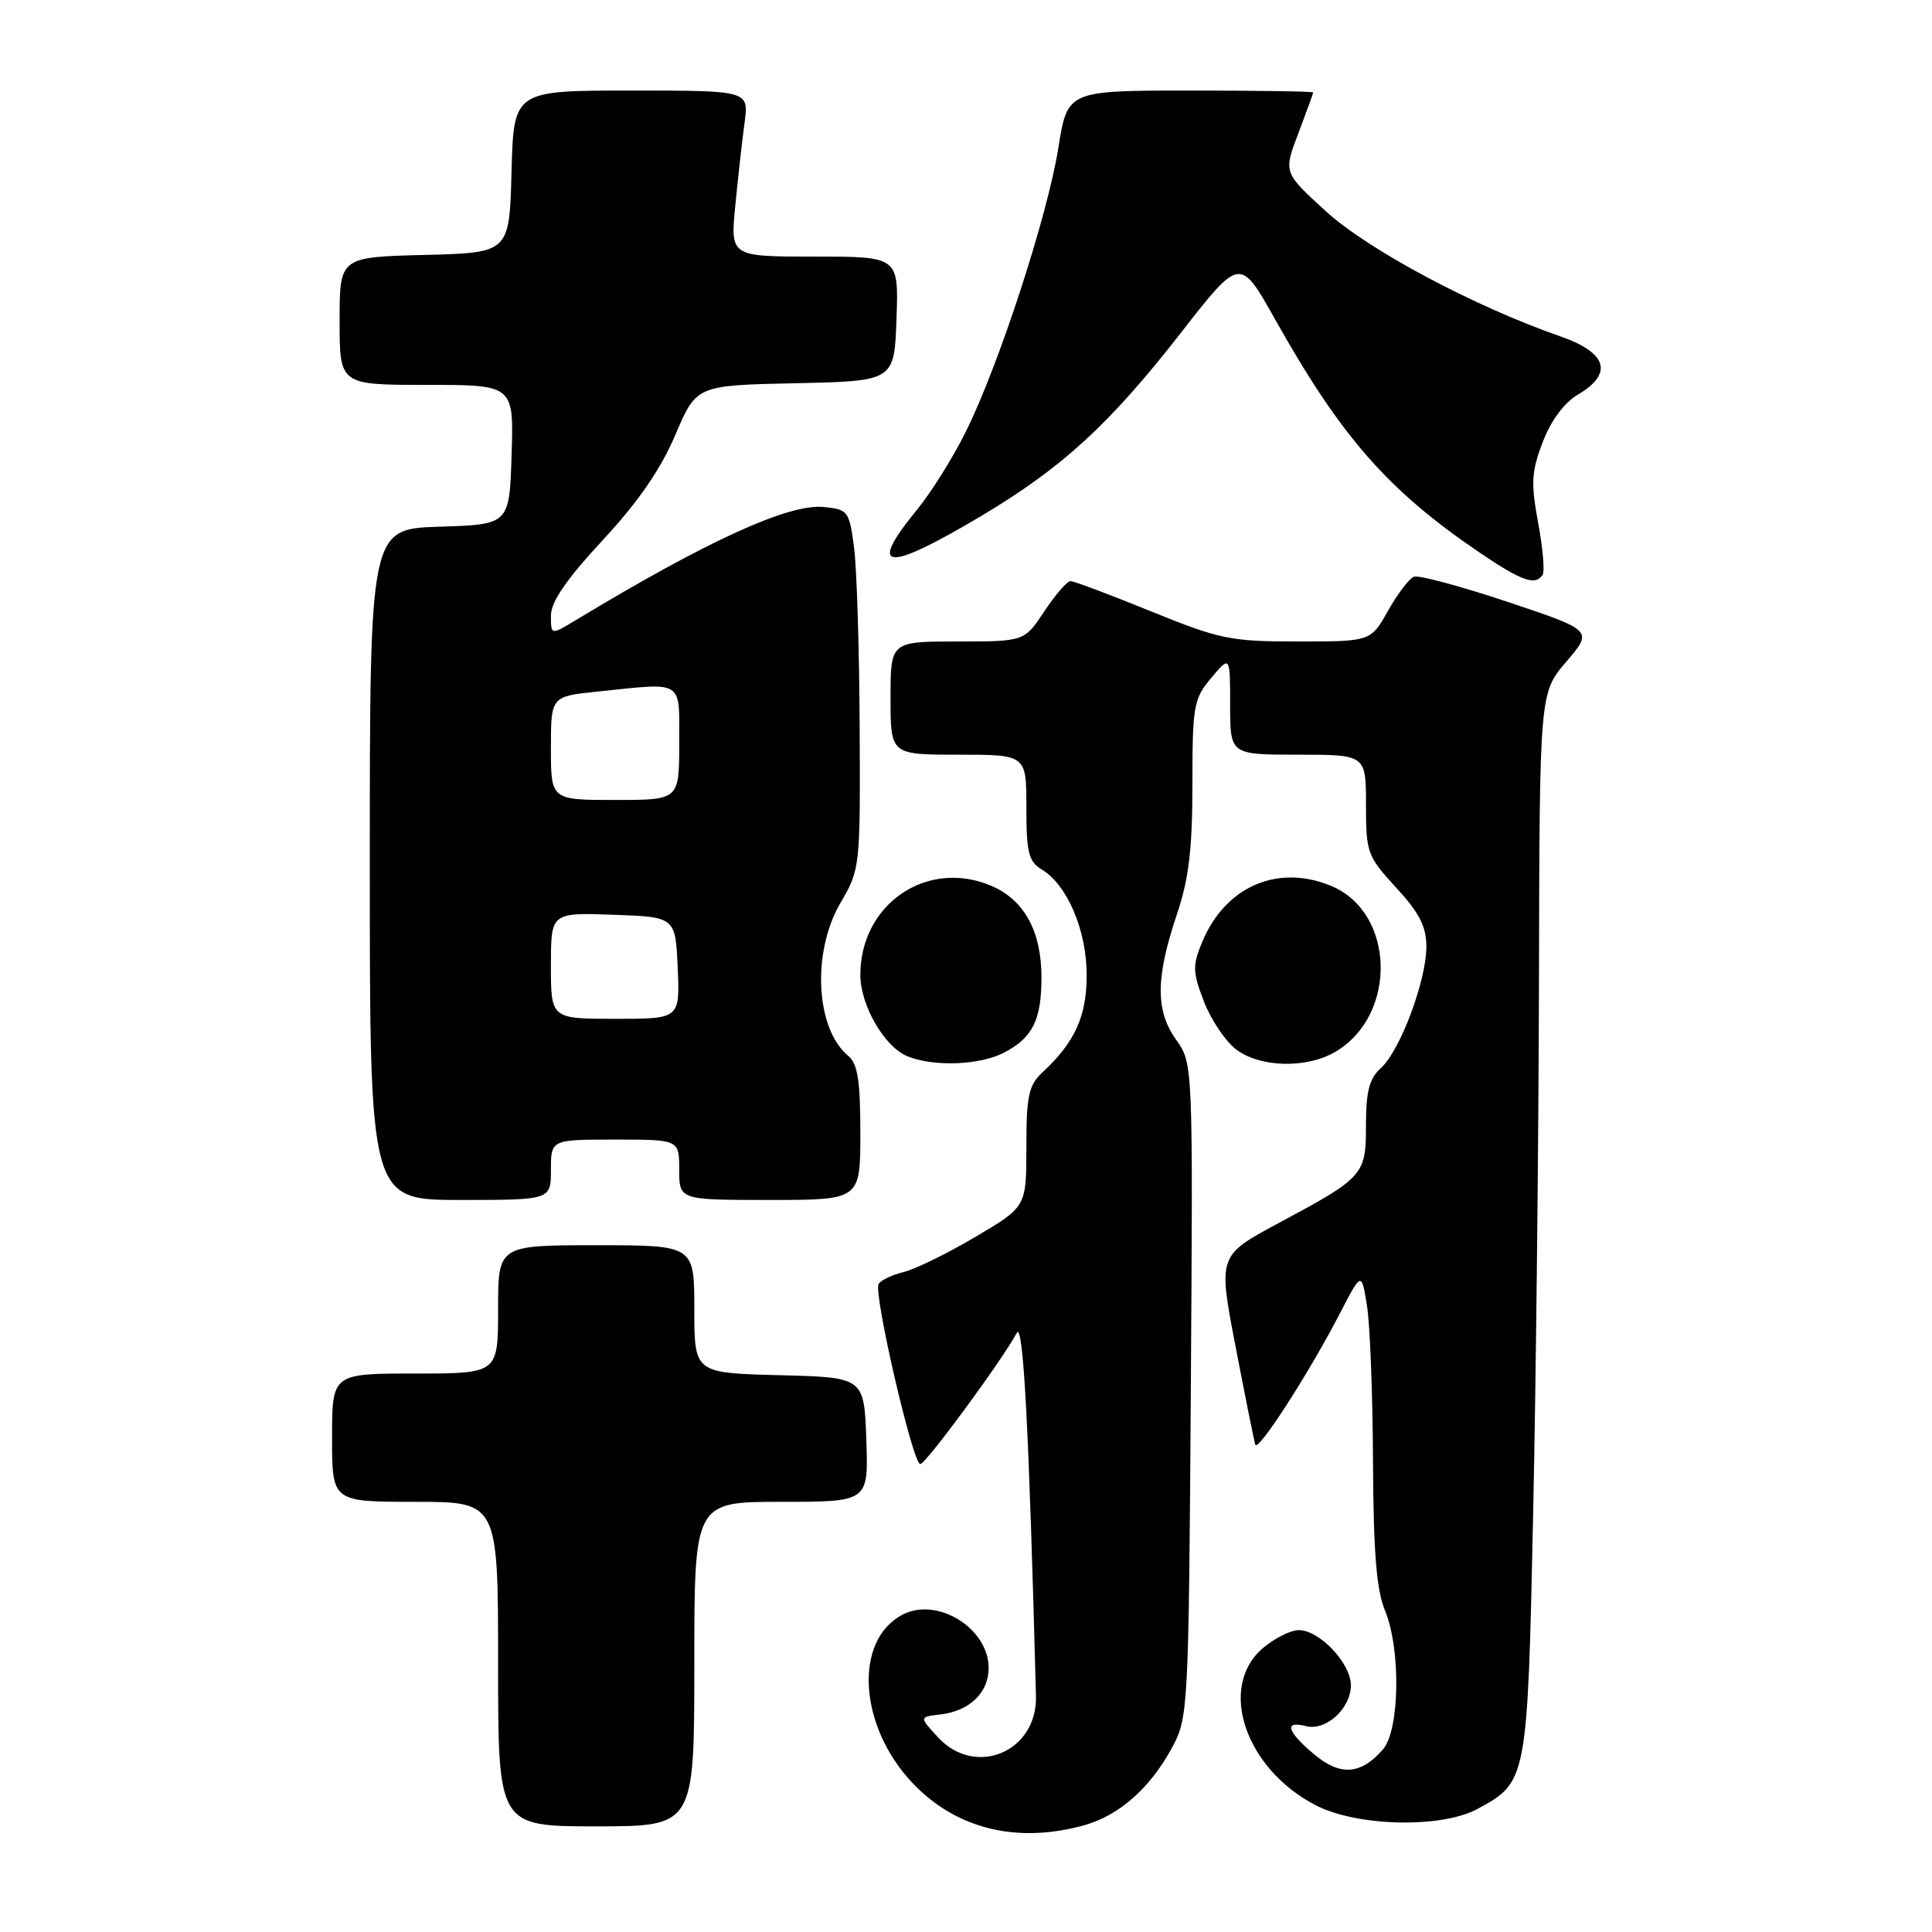 <?xml version="1.0" encoding="UTF-8" standalone="no"?>
<!DOCTYPE svg PUBLIC "-//W3C//DTD SVG 1.1//EN" "http://www.w3.org/Graphics/SVG/1.1/DTD/svg11.dtd" >
<svg xmlns="http://www.w3.org/2000/svg" xmlns:xlink="http://www.w3.org/1999/xlink" version="1.1" viewBox="0 0 256 256">
 <g >
 <path fill="currentColor"
d=" M 143.50 241.90 C 148.26 240.61 152.38 236.98 155.34 231.50 C 157.44 227.60 157.51 226.37 157.79 184.21 C 158.08 140.92 158.08 140.92 155.84 137.77 C 153.09 133.91 153.12 129.56 155.94 121.17 C 157.53 116.46 158.00 112.52 158.00 103.93 C 158.00 93.51 158.16 92.60 160.50 89.82 C 163.00 86.85 163.00 86.85 163.00 93.42 C 163.00 100.00 163.00 100.00 172.00 100.00 C 181.00 100.00 181.00 100.00 181.00 106.64 C 181.00 112.99 181.17 113.46 185.00 117.62 C 188.07 120.95 189.00 122.76 189.00 125.44 C 189.00 129.94 185.53 139.21 182.98 141.52 C 181.45 142.90 181.00 144.60 181.00 149.00 C 181.00 155.71 180.77 155.98 169.45 162.05 C 161.40 166.37 161.40 166.37 163.72 178.43 C 165.00 185.07 166.17 190.91 166.33 191.42 C 166.66 192.48 173.43 181.98 177.56 174.00 C 180.41 168.50 180.41 168.50 181.13 173.00 C 181.53 175.47 181.89 184.76 181.93 193.63 C 181.98 205.56 182.39 210.69 183.50 213.35 C 185.63 218.45 185.49 229.21 183.25 231.80 C 180.33 235.17 177.59 235.37 174.11 232.44 C 170.53 229.43 170.10 227.95 173.03 228.72 C 175.68 229.41 179.00 226.39 179.00 223.30 C 179.00 220.40 174.84 216.00 172.10 216.00 C 171.01 216.00 168.85 217.09 167.31 218.41 C 161.34 223.54 164.99 234.36 174.31 239.19 C 179.77 242.03 190.95 242.29 195.74 239.71 C 202.37 236.13 202.40 236.00 203.15 200.57 C 203.53 182.93 203.87 151.25 203.92 130.16 C 204.00 91.82 204.00 91.82 207.54 87.68 C 211.09 83.54 211.09 83.54 199.79 79.76 C 193.58 77.68 187.98 76.18 187.35 76.42 C 186.72 76.66 185.18 78.69 183.92 80.93 C 181.63 85.00 181.63 85.00 171.98 85.00 C 163.03 85.00 161.62 84.71 152.50 81.00 C 147.09 78.80 142.30 77.00 141.85 77.00 C 141.40 77.00 139.84 78.80 138.38 81.00 C 135.73 85.00 135.73 85.00 126.87 85.00 C 118.00 85.00 118.00 85.00 118.00 92.50 C 118.00 100.00 118.00 100.00 127.00 100.00 C 136.00 100.00 136.00 100.00 136.00 106.99 C 136.00 113.01 136.29 114.16 138.08 115.24 C 141.43 117.27 144.00 123.33 143.99 129.21 C 143.99 134.66 142.43 138.09 138.17 142.06 C 136.30 143.80 136.00 145.16 136.00 151.99 C 136.00 159.91 136.00 159.91 129.25 163.89 C 125.54 166.09 121.26 168.18 119.74 168.55 C 118.22 168.92 116.73 169.63 116.42 170.13 C 115.70 171.30 120.95 194.00 121.94 194.00 C 122.67 194.00 132.79 180.24 134.72 176.63 C 135.59 174.99 136.35 189.33 137.27 224.75 C 137.46 232.09 129.30 235.57 124.34 230.25 C 121.78 227.50 121.78 227.50 124.64 227.17 C 128.47 226.72 131.00 224.28 131.00 221.03 C 131.00 215.73 124.15 211.51 119.53 213.98 C 113.12 217.41 113.78 228.64 120.83 236.17 C 126.57 242.29 134.60 244.32 143.50 241.90 Z  M 92.00 220.50 C 92.00 199.00 92.00 199.00 103.54 199.00 C 115.08 199.00 115.08 199.00 114.79 190.75 C 114.50 182.50 114.50 182.50 103.25 182.22 C 92.00 181.93 92.00 181.93 92.00 173.47 C 92.00 165.00 92.00 165.00 79.00 165.00 C 66.00 165.00 66.00 165.00 66.00 173.50 C 66.00 182.00 66.00 182.00 55.00 182.00 C 44.00 182.00 44.00 182.00 44.00 190.50 C 44.00 199.00 44.00 199.00 55.00 199.00 C 66.00 199.00 66.00 199.00 66.00 220.50 C 66.00 242.00 66.00 242.00 79.00 242.00 C 92.00 242.00 92.00 242.00 92.00 220.50 Z  M 73.00 155.00 C 73.00 151.00 73.00 151.00 81.50 151.00 C 90.00 151.00 90.00 151.00 90.00 155.00 C 90.00 159.00 90.00 159.00 102.00 159.00 C 114.00 159.00 114.00 159.00 114.00 150.12 C 114.00 143.20 113.65 140.95 112.40 139.91 C 108.06 136.32 107.55 126.15 111.37 119.63 C 113.97 115.20 114.00 114.92 113.91 96.32 C 113.86 85.97 113.53 75.25 113.16 72.50 C 112.53 67.71 112.36 67.49 109.13 67.18 C 104.48 66.73 93.71 71.65 76.25 82.20 C 73.00 84.16 73.00 84.16 73.00 81.57 C 73.00 79.75 75.04 76.78 79.84 71.60 C 84.55 66.53 87.55 62.18 89.48 57.64 C 92.28 51.06 92.28 51.06 105.39 50.78 C 118.50 50.50 118.50 50.50 118.79 42.25 C 119.08 34.00 119.08 34.00 107.92 34.00 C 96.77 34.00 96.77 34.00 97.43 27.25 C 97.79 23.54 98.34 18.59 98.66 16.25 C 99.23 12.00 99.23 12.00 83.65 12.00 C 68.07 12.00 68.07 12.00 67.78 22.75 C 67.50 33.50 67.50 33.50 56.25 33.78 C 45.00 34.07 45.00 34.07 45.00 42.53 C 45.00 51.00 45.00 51.00 56.54 51.00 C 68.08 51.00 68.08 51.00 67.79 60.25 C 67.50 69.50 67.50 69.50 58.25 69.79 C 49.00 70.08 49.00 70.08 49.00 114.54 C 49.00 159.00 49.00 159.00 61.00 159.00 C 73.00 159.00 73.00 159.00 73.00 155.00 Z  M 133.02 139.49 C 136.82 137.52 138.00 135.17 138.00 129.52 C 138.00 123.36 135.69 119.19 131.27 117.34 C 122.78 113.79 113.99 119.82 114.00 129.20 C 114.01 133.23 117.21 138.75 120.26 139.97 C 123.76 141.38 129.81 141.15 133.02 139.49 Z  M 176.96 139.36 C 185.20 134.50 184.86 120.93 176.41 117.40 C 169.33 114.44 162.38 117.44 159.31 124.79 C 158.00 127.93 158.02 128.77 159.50 132.64 C 160.41 135.03 162.31 137.88 163.71 138.99 C 166.86 141.46 173.11 141.64 176.96 139.36 Z  M 204.41 76.15 C 204.70 75.68 204.43 72.56 203.80 69.22 C 202.84 64.01 202.92 62.49 204.42 58.58 C 205.51 55.73 207.25 53.37 209.08 52.29 C 213.81 49.50 212.98 46.74 206.75 44.57 C 195.29 40.58 181.26 33.09 175.68 27.99 C 170.06 22.86 170.06 22.86 172.03 17.68 C 173.11 14.83 174.00 12.39 174.00 12.25 C 174.00 12.11 166.68 12.00 157.73 12.00 C 141.45 12.00 141.45 12.00 140.24 19.58 C 138.81 28.57 132.36 48.37 127.99 57.17 C 126.29 60.62 123.34 65.32 121.44 67.63 C 114.87 75.66 117.38 75.89 129.97 68.40 C 140.74 61.99 147.00 56.25 156.46 44.12 C 164.31 34.04 164.31 34.04 168.93 42.27 C 177.73 57.94 183.90 64.98 196.13 73.27 C 201.63 77.00 203.48 77.65 204.41 76.15 Z  M 73.00 127.96 C 73.00 120.92 73.00 120.92 81.25 121.21 C 89.50 121.50 89.50 121.50 89.80 128.25 C 90.09 135.00 90.09 135.00 81.55 135.00 C 73.00 135.00 73.00 135.00 73.00 127.96 Z  M 73.00 99.14 C 73.00 92.28 73.00 92.28 79.15 91.64 C 90.76 90.43 90.00 89.95 90.00 98.50 C 90.00 106.00 90.00 106.00 81.50 106.00 C 73.00 106.00 73.00 106.00 73.00 99.14 Z "/>
</g>
</svg>